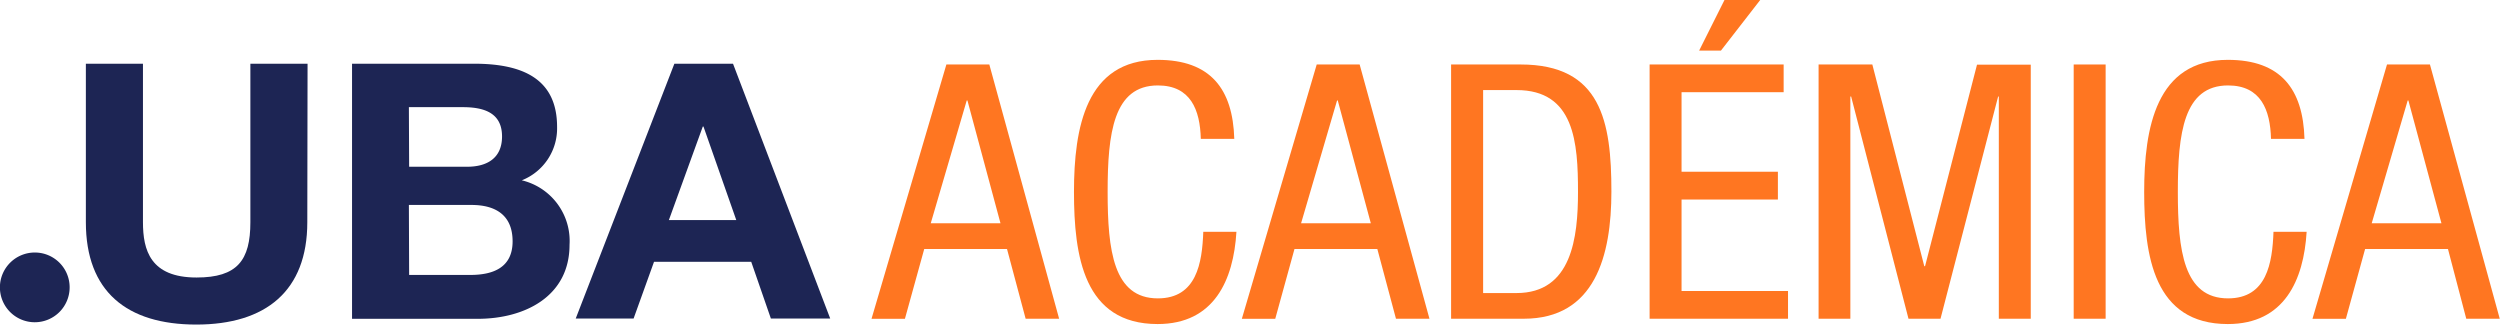 <svg xmlns="http://www.w3.org/2000/svg" viewBox="0 0 291.16 37.8"><defs><style>.cls-1{fill:#ff7621;}.cls-2{fill:#1d2554;}</style></defs><g id="Capa_2" data-name="Capa 2"><g id="Capa_1-2" data-name="Capa 1"><path class="cls-1" d="M110.22,7.51h5l8.13,29.61h-3.9L117.28,29h-9.64l-2.25,8.13H101.5ZM108.4,26h8.12l-3.85-14.3h-.08Z"/><path class="cls-1" d="M144,27c-.34,5.6-2.58,10.74-9.18,10.74-8.6,0-9.74-7.92-9.74-15.39s1.4-15.38,9.74-15.38c6.17,0,8.76,3.4,8.93,9.2h-3.9c-.08-3.36-1.18-6.22-5-6.22-5.17,0-5.85,5.56-5.85,12.4s.68,12.4,5.85,12.4c4.52,0,5.16-4.14,5.29-7.75Z"/><path class="cls-1" d="M153.35,7.51h5l8.13,29.61h-3.9L160.41,29h-9.65l-2.24,8.13h-3.89ZM151.53,26h8.12L155.8,11.7h-.08Z"/><path class="cls-1" d="M169,7.51h8.09c9.39,0,10.58,6.63,10.58,14.8,0,7.47-1.91,14.81-10.2,14.81H169Zm3.73,26.62h3.89c6.44,0,7.16-6.47,7.16-11.77,0-5.73-.39-11.87-7.16-11.87h-3.89Z"/><path class="cls-1" d="M192.12,7.51h15.61v3.23H195.84V20h11.22v3.24H195.84V33.89h12.4v3.23H192.12ZM200.84,0H205l-4.57,5.89h-2.54Z"/><path class="cls-1" d="M211.8,7.51h6.26L224.11,31h.09l6.05-23.47h6.26V37.12h-3.72V11.24h-.08L226,37.12h-3.73l-6.68-25.88h-.09V37.12H211.8Z"/><path class="cls-1" d="M241.51,7.51h3.72V37.12h-3.72Z"/><path class="cls-1" d="M268.64,27c-.34,5.6-2.58,10.74-9.18,10.74-8.6,0-9.74-7.92-9.74-15.39s1.4-15.38,9.74-15.38c6.17,0,8.76,3.4,8.93,9.2h-3.9c-.08-3.36-1.18-6.22-5-6.22-5.17,0-5.85,5.56-5.85,12.4s.68,12.4,5.85,12.4c4.52,0,5.16-4.14,5.29-7.75Z"/><path class="cls-1" d="M278,7.51h5l8.13,29.61h-3.9L285.1,29h-9.65l-2.24,8.13h-3.89ZM276.22,26h8.12l-3.85-14.3h-.08Z"/><path class="cls-2" d="M8.11,33.46a4.06,4.06,0,1,1-4-4.05A4.05,4.05,0,0,1,8.11,33.46Z"/><path class="cls-2" d="M35.79,25.88c0,8-4.83,11.92-12.93,11.92S10,33.94,10,25.88V7.42h6.65V25.88c0,3.24.85,6.44,6.24,6.44,4.75,0,6.27-2,6.27-6.44V7.42h6.66Z"/><path class="cls-2" d="M41,7.42H55.22c5.76,0,9.66,1.83,9.66,7.36A6.5,6.5,0,0,1,60.77,21a7.26,7.26,0,0,1,5.56,7.52c0,6-5.22,8.61-10.69,8.61H41Zm6.65,12h6.75c2.33,0,4.07-1,4.07-3.53,0-2.82-2.21-3.41-4.58-3.41H47.62Zm0,12.6h7.13c2.63,0,4.92-.84,4.92-3.91s-2-4.24-4.79-4.24H47.62Z"/><path class="cls-2" d="M78.54,7.42h6.83L96.69,37.1H89.78l-2.29-6.61H76.17L73.79,37.1H67.05ZM77.9,25.63h7.85L81.93,14.74h-.08Z"/></g></g></svg>